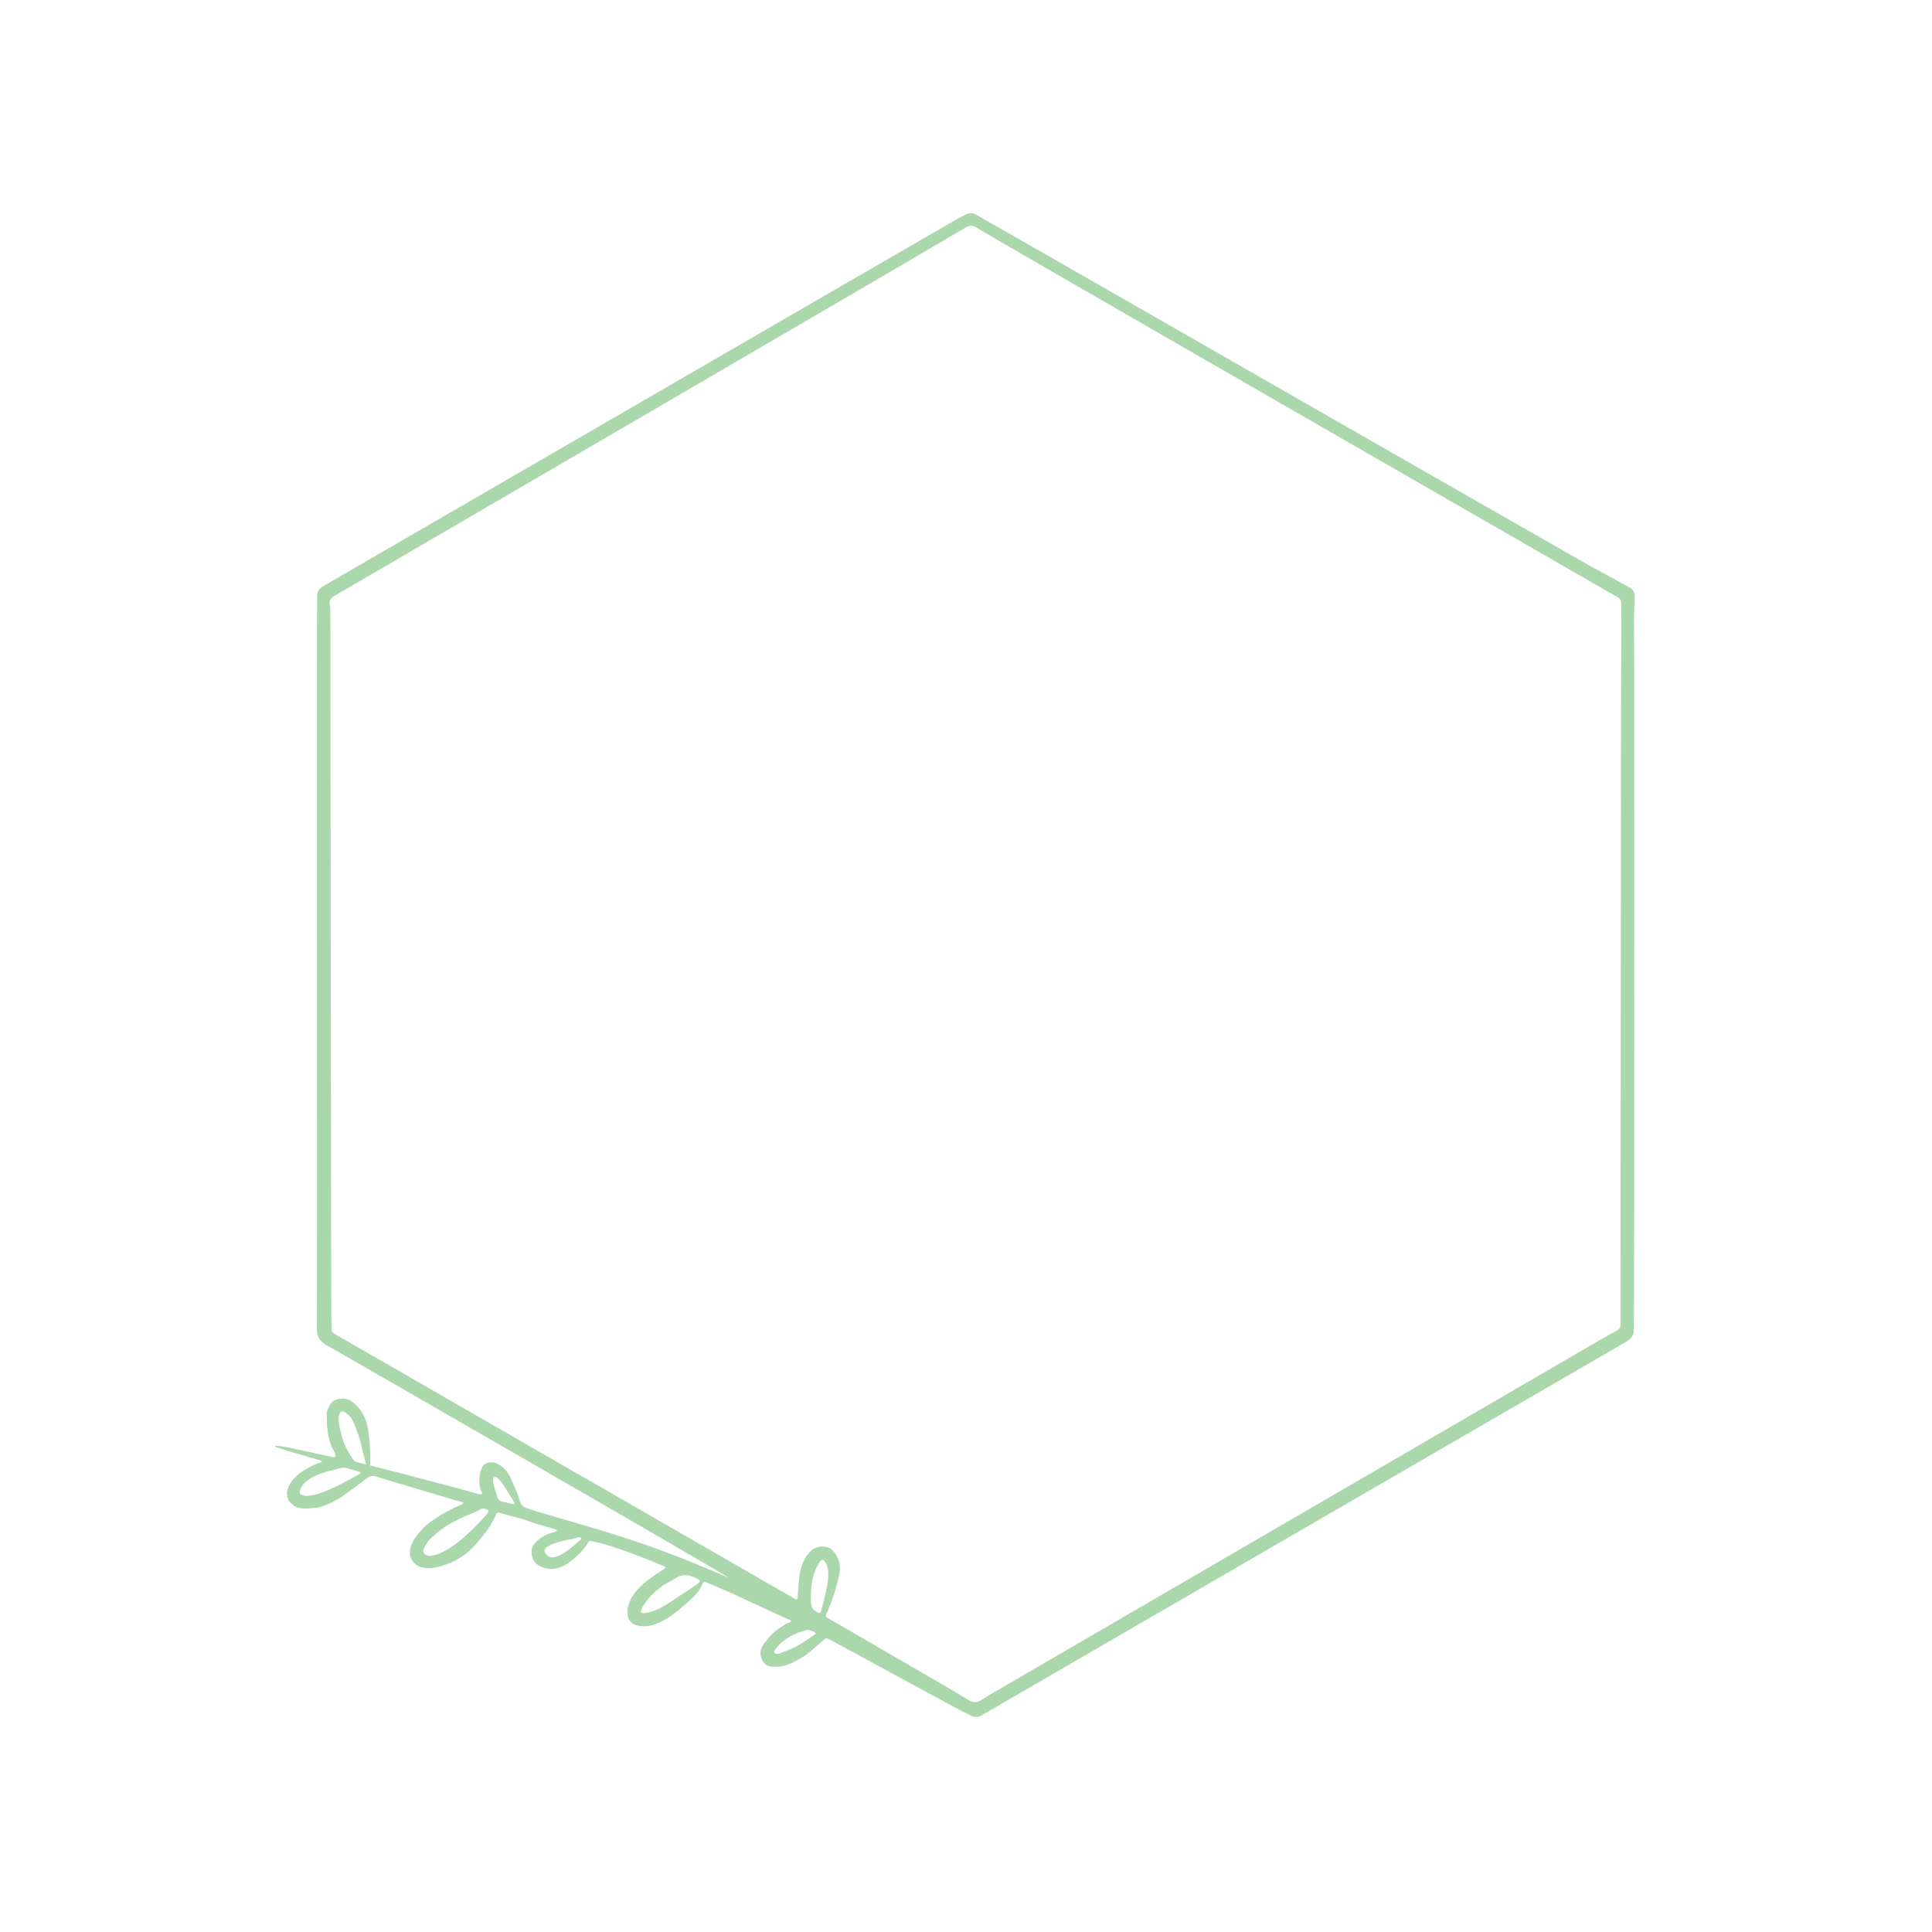 <?xml version="1.0" encoding="utf-8"?>
<!-- Generator: Adobe Illustrator 25.0.0, SVG Export Plug-In . SVG Version: 6.00 Build 0)  -->
<svg version="1.1" xmlns="http://www.w3.org/2000/svg" xmlns:xlink="http://www.w3.org/1999/xlink" x="0px" y="0px"
	 viewBox="0 0 720 720" style="enable-background:new 0 0 720 720;" xml:space="preserve">
<style type="text/css">
	.st0{fill:#AAD7AC;}
	.st1{fill:#F48783;}
	.st2{fill:#FFFFFF;}
	.st3{display:none;}
	.st4{display:inline;fill:none;stroke:#000000;stroke-width:5;stroke-linecap:round;stroke-linejoin:round;stroke-miterlimit:10;}
	.st5{display:inline;fill:none;stroke:#AAD7AC;stroke-width:5;stroke-linecap:round;stroke-linejoin:round;stroke-miterlimit:10;}
	.st6{display:inline;fill:none;stroke:#FFFFFF;stroke-width:5;stroke-linecap:round;stroke-linejoin:round;stroke-miterlimit:10;}
</style>
<g id="Layer_2">
</g>
<g id="Layer_1">
	<path class="st0" d="M121.84,501.38c-2.49-1.36-3.89-3.3-3.74-6.26c0.15-2.93-0.07-271.25,0.09-272.53
		c0.13-1.1-0.32-2.25,1.81-3.88c3.36-1.93,231.84-134.37,237.08-137.31c1.01-0.57,2.07-1.05,3.11-1.56c1.1-0.55,2.14-0.62,3.31,0
		c3.25,1.73,229.97,131.82,232.17,132.76c0.42,0.18,10.37,5.66,11.58,6.31c1.05,0.57,1.74,1.43,1.81,2.58
		c0.23,3.61-0.23,7.61-0.1,11.22c0.14,3.75,0.17,261.5-0.1,263.66c-0.21,1.7-1.45,2.88-2.92,3.73
		c-3.3,1.91-237.05,137.32-240.03,139.11c-1.35,0.82-2.51,0.87-4.02,0.21c-3.64-1.59-49.92-27.03-52.42-28.29
		c-1.65-0.84-1.65-0.75-3.01,0.46c-2.76,2.45-5.48,5-8.72,6.79c-3.17,1.76-6.47,3.24-10.32,2.7c-1.43-0.2-2.43-0.81-3.15-1.99
		c-1.29-2.1-1.12-4.55,0.42-6.49c1.4-1.76,2.71-3.55,4.55-4.95c1.65-1.26,3.32-2.39,5.25-3.15c0.15-0.06,0.26-0.25,0.35-0.41
		c0.01-0.03-0.16-0.2-0.27-0.25c-3.42-1.56-6.84-3.11-10.25-4.68c-2.6-1.19-5.19-2.41-7.78-3.62c-1.11-0.52-2.21-1.09-3.34-1.58
		c-3.13-1.36-6.28-2.68-9.42-4.02c-0.19-0.08-0.39-0.14-0.57-0.23c-0.68-0.32-1.1-0.23-1.42,0.56c-1.11,2.65-3.02,4.7-5.18,6.53
		c-2.55,2.16-12,11.89-20.22,8.59c-2.71-1.09-2.94-4.72-2.2-6.87c1.18-6.64,11-12.27,13.23-13.72c0.26-0.17,0.43-0.47,0.64-0.71
		c-0.22-0.15-0.43-0.33-0.67-0.43c-1.62-0.7-18.88-8.04-27.22-9.36c-0.28-0.07-0.83,0.19-0.97,0.44c-1.5,2.78-3.82,4.9-6.16,6.83
		c-3.19,2.63-6.98,4.11-11.23,2.36c-2.01-0.83-3.27-2.17-3.63-4.54c-0.39-2.5,0.71-4.01,2.38-5.48c1.91-1.69,4.2-2.5,6.59-3.16
		c0.18-0.05,0.34-0.19,0.51-0.29c-0.18-0.17-0.33-0.44-0.54-0.51c-2.75-0.81-5.52-1.57-8.27-2.39c-1.11-0.33-2.18-0.78-3.27-1.17
		c-0.45-0.16-0.9-0.3-1.36-0.43c-2.5-0.67-5.02-1.3-7.5-2.03c-1.41-0.41-1.46-0.45-2.08,0.96c-1.31,2.96-3.08,5.62-5.21,8.06
		c-1.39,1.59-6.06,8.88-16.83,11.14c-1.86,0.46-3.67,0.44-5.49,0c-2.52-0.62-9.22-5.27,1.6-15.57c5.33-4.4,10.87-6.7,13.51-7.98
		c0.21-0.1,0.38-0.29,0.57-0.43c-0.23-0.12-0.44-0.29-0.68-0.36c-1.7-0.49-3.42-0.93-5.11-1.45c-1.69-0.53-24.58-7.29-26.85-8.06
		c-1.42-0.48-2.46-0.07-3.56,0.77c-2.27,1.75-4.59,3.43-6.92,5.11c-1.44,1.03-2.83,2.18-4.39,2.97c-2.29,1.15-4.57,2.39-7.21,2.74
		c-2.32,0.31-4.59,0.61-6.92,0.02c-2.41-0.6-8.07-5.01-0.19-12.21c2.53-2.05,5.35-3.54,8.43-4.59c0.24-0.08,0.44-0.27,0.66-0.41
		c-0.23-0.13-0.45-0.31-0.7-0.39c-3.94-1.16-7.89-2.29-11.83-3.45c-1.57-0.46-3.13-0.99-4.68-1.51c-0.13-0.04-0.32-0.16-0.25-0.4
		c0.04-0.11,0.23-0.15,0.35-0.14c1.69,0.24,3.4,0.42,5.07,0.77c5.28,1.12,10.55,2.32,15.83,3.48c0.27,0.06,0.58,0.17,0.8,0.08
		c0.22-0.09,0.53-0.46,0.49-0.6c-0.2-0.65-0.45-1.3-0.79-1.89c-1.57-2.73-2.14-5.73-2.43-8.8c-0.12-1.29-0.01-2.61-0.15-3.89
		c-0.18-1.68,0.49-3.08,1.29-4.44c0.72-1.22,1.69-1.85,3.23-2.13c2.89-0.52,4.85,0.62,6.7,2.57c2.71,2.86,3.93,6.32,4.41,10.14
		c0.41,3.26,0.75,8.04,0.54,11.34c-0.04,0.59,0.15,1.43-0.6,1.54c-0.28,0.04-0.69-0.59-0.85-1.1c-0.94-2.93-1.77-7.62-2.75-10.53
		c-0.74-2.2-1.55-4.4-2.61-6.45c-0.53-1.03-1.6-1.86-2.6-2.54c-1.03-0.7-1.82-0.31-2.1,0.93c-0.19,0.85-0.27,1.77-0.18,2.63
		c0.23,2.32,0.89,4.53,1.58,6.77c0.83,2.67,2.18,4.99,3.76,7.22c0.29,0.41,0.73,0.85,1.18,0.97c5.76,1.5,11.54,2.93,17.31,4.39
		c1.72,0.44,3.43,0.91,5.15,1.37c5.23,1.38,10.46,2.74,15.68,4.13c2.17,0.58,4.34,1.2,6.5,1.8c0.53,0.15,1.05,0.33,1.59,0.41
		c0.54,0.08,0.82-0.3,0.58-0.75c-1.08-2.04-1.03-4.21-0.81-6.39c0.07-0.73,0.35-1.45,0.58-2.17c0.93-2.88,4.06-3.29,6.61-1.8
		c2.15,1.26,3.57,3.16,4.54,5.41c1.08,2.5,2.33,4.97,3.05,7.58c0.5,1.81,1.08,2.84,3.04,3.32c12.82,4.4,35.38,9.27,64.49,21.43
		c2.28,0.92,10.03,4.19,10.58,4.46l0.08,0.09l-0.1-0.06C271.29,587.29,123.64,502.36,121.84,501.38z M604.21,224.81
		c0-0.9-0.47-1.72-1.25-2.17C584.39,211.96,366.98,86.94,364.32,85.06c-1.6-1.13-3.04-1.25-4.71-0.12
		c-2.37,1.61-231.53,135.13-234.89,137.08c-1.59,0.92-2.02,1.62-1.8,3.45c0.09,0.74,0.2,1.49,0.2,2.24
		c0.02,3.96,0.22,263.66,0.4,266.92c0.11,2.04,0.22,1.86,1.87,2.88c1.64,0.9,168.4,96.97,170.9,98.37c0.65,0.37,1.02,0.11,1-0.67
		c-0.03-0.89,0.4-8.2,1.26-10.92c0.77-2.43,1.86-4.55,3.63-6.3c2.09-2.07,6.28-2.18,8.09-0.24c2.28,2.45,3.22,5.43,2.56,8.71
		c-1.04,5.1-2.64,10.04-4.77,14.8c-0.53,1.18-0.45,1.39,0.66,1.88c0.68,0.3,50.44,29.21,51.33,29.84c2.51,1.79,3.93,1.82,6.49,0.05
		c0.23-0.16,0.43-0.34,0.67-0.48c2.29-1.35,229.41-133.38,229.88-133.65c1.77-1.01,3.56-1.99,5.35-2.97
		c0.99-0.54,1.5-1.27,1.48-2.46C603.87,490.46,604.1,245.96,604.21,224.81z M171.1,574.42c3.49-2.83,6.65-6.03,9.65-9.38
		c0.45-0.51,0.9-1.03,1.28-1.59c0.1-0.14,0-0.62-0.12-0.67c-0.93-0.4-1.88-0.93-2.91-0.29c-1.69,1.05-3.57,1.64-5.37,2.44
		c-3.91,1.74-7.78,3.65-11.02,6.56c-1.83,1.64-3.12,2.37-4.67,5.63C156.92,579.28,159.91,583.02,171.1,574.42z M240.05,601.17
		c1.42-0.03,3.93-0.84,5.27-1.52c3.68-1.86,6.98-4.3,10.42-6.53c1.44-0.93,2.85-1.9,4.23-2.9c1.25-0.91,1.21-1.16-0.13-1.82
		c-0.25-0.12-0.47-0.28-0.72-0.4c-2.64-1.3-5.22-1.42-7.71,0.37c-0.5,0.36-1.04,0.66-1.59,0.93c-4.08,2-7.26,5.02-9.85,8.71
		c-0.39,0.55-0.71,1.18-0.94,1.81C238.64,600.85,238.93,601.2,240.05,601.17z M125.01,554.08c3.07-1.48,6.05-3.17,9.06-4.78
		c0.16-0.09,0.28-0.26,0.42-0.39c-0.14-0.12-0.26-0.3-0.43-0.35c-1.77-0.54-3.53-1.09-5.32-1.55c-0.5-0.13-1.09-0.03-1.61,0.08
		c-0.93,0.19-1.84,0.52-2.78,0.71c-3.53,0.75-10.28,2.55-12.37,7.03C110.31,558.42,116.11,558.5,125.01,554.08z M302.2,595.48
		c0,0.62-0.37,3.93,1.77,5.01c0.25,0.09,0.46,0.29,0.71,0.41c0.9,0.41,1.18,0.27,1.38-0.75c0.41-2.08,4.84-14.73,1.17-18.4
		c-0.44-0.44-0.78-0.72-1.32-0.15C304.75,582.8,302.07,587.25,302.2,595.48z M301.19,607.42c-0.43,0.08-0.7,0.11-0.97,0.17
		c-3.22,0.81-6.16,2.24-8.74,4.32c-1.04,0.84-1.92,1.93-2.71,3.03c-0.6,0.83-0.17,1.41,0.88,1.4c0.27,0,0.56-0.02,0.8-0.12
		c2.14-0.86,4.36-1.58,6.39-2.67c2.21-1.18,4.23-2.69,6.33-4.07c0.33-0.22,0.63-0.47,0.95-0.71c-0.37-0.27-0.72-0.61-1.13-0.79
		C302.38,607.72,301.71,607.57,301.19,607.42z M216.35,573.84c0.45-0.38,0.2-0.76-0.27-0.89c-0.29-0.08-0.65-0.02-0.96,0.06
		c-0.71,0.18-1.41,0.47-2.13,0.59c-2.78,0.47-11.76,2.31-9.79,5.14C206.04,583.82,214.28,575.58,216.35,573.84z M183.75,551.31
		c-0.1,2.35,1.08,4.3,1.54,6.42c0.24,1.09,0.87,1.64,1.91,1.87c1.26,0.27,2.52,0.57,3.78,0.85c0.25,0.05,0.5,0.07,0.76,0.1
		c-0.05-0.25-0.03-0.55-0.15-0.75c-1.09-1.82-2.22-3.62-3.35-5.4C184.09,547.82,183.74,551.27,183.75,551.31z"/>
</g>
<g id="Layer_3" class="st3">
	<polygon class="st5" points="605.22,500.17 605.22,221.11 363.55,81.59 121.88,221.11 121.88,500.17 363.55,639.7 	"/>
</g>
</svg>
